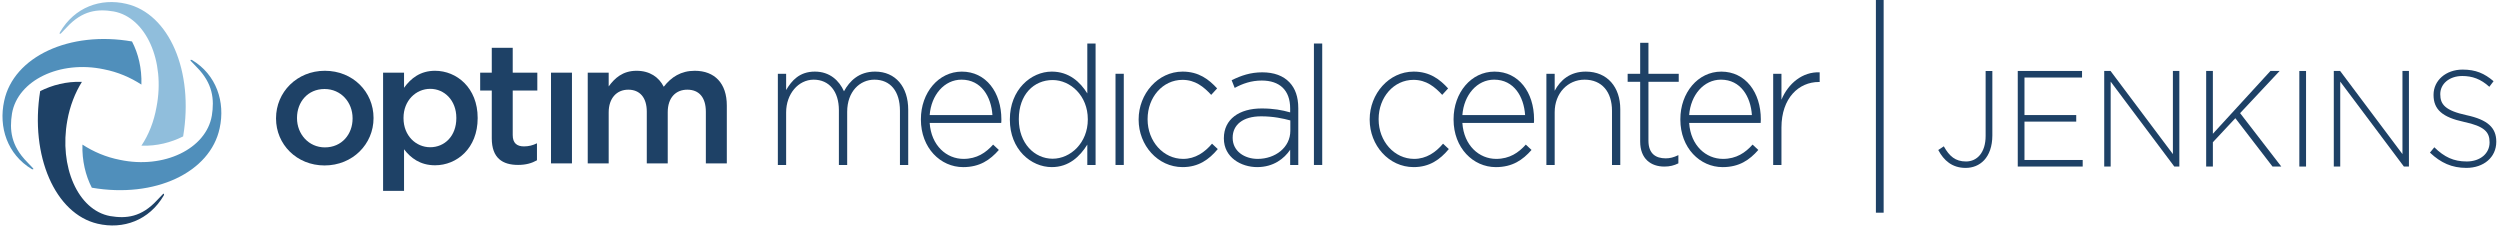 <?xml version="1.0" encoding="UTF-8" standalone="no"?>
<svg width="234px" height="22px" viewBox="0 0 234 22" version="1.1" xmlns="http://www.w3.org/2000/svg" xmlns:xlink="http://www.w3.org/1999/xlink">
    <!-- Generator: Sketch 3.6.1 (26313) - http://www.bohemiancoding.com/sketch -->
    <title>c-jenkins-m</title>
    <desc>Created with Sketch.</desc>
    <defs></defs>
    <g id="Page-1" stroke="none" stroke-width="1" fill="none" fill-rule="evenodd">
        <g id="c-jenkins-m">
            <g id="Page-1-Copy">
                <path d="M181.421,14.041 L181.941,13.695 C182.461,14.629 183.028,15.114 184.018,15.114 C185.058,15.114 185.855,14.283 185.855,12.724 L185.855,6.643 L186.484,6.643 L186.484,12.674 C186.484,13.709 186.181,14.501 185.71,14.999 C185.263,15.473 184.659,15.716 183.983,15.716 C182.726,15.716 181.941,15.025 181.421,14.041 L181.421,14.041 Z" id="Fill-1" fill="#1E4166"></path>
                <path d="M188.862,6.642 L194.879,6.642 L194.879,7.257 L189.491,7.257 L189.491,10.77 L194.335,10.77 L194.335,11.383 L189.491,11.383 L189.491,14.974 L194.94,14.974 L194.94,15.588 L188.862,15.588 L188.862,6.642 Z" id="Fill-3" fill="#1E4166"></path>
                <path d="M196.955,6.642 L197.547,6.642 L203.383,14.424 L203.383,6.642 L203.987,6.642 L203.987,15.588 L203.515,15.588 L197.559,7.639 L197.559,15.588 L196.955,15.588 L196.955,6.642 Z" id="Fill-5" fill="#1E4166"></path>
                <path d="M206.497,6.642 L207.125,6.642 L207.125,12.521 L212.514,6.642 L213.373,6.642 L209.674,10.59 L213.529,15.588 L212.707,15.588 L209.228,11.063 L207.125,13.313 L207.125,15.588 L206.497,15.588 L206.497,6.642 Z" id="Fill-7" fill="#1E4166"></path>
                <path d="M215.218,15.589 L215.846,15.589 L215.846,6.643 L215.218,6.643 L215.218,15.589 Z" id="Fill-9" fill="#1E4166"></path>
                <path d="M218.443,6.642 L219.036,6.642 L224.87,14.424 L224.87,6.642 L225.476,6.642 L225.476,15.588 L225.004,15.588 L219.046,7.639 L219.046,15.588 L218.443,15.588 L218.443,6.642 Z" id="Fill-11" fill="#1E4166"></path>
                <path d="M227.442,14.284 L227.853,13.786 C228.783,14.692 229.642,15.114 230.885,15.114 C232.154,15.114 233.024,14.36 233.024,13.338 L233.024,13.312 C233.024,12.367 232.553,11.818 230.632,11.41 C228.603,10.974 227.78,10.246 227.78,8.891 L227.78,8.865 C227.78,7.537 228.929,6.514 230.499,6.514 C231.731,6.514 232.542,6.872 233.398,7.6 L233.001,8.124 C232.202,7.396 231.404,7.114 230.474,7.114 C229.231,7.114 228.409,7.87 228.409,8.801 L228.409,8.827 C228.409,9.773 228.868,10.349 230.874,10.782 C232.831,11.204 233.652,11.945 233.652,13.249 L233.652,13.274 C233.652,14.718 232.48,15.715 230.849,15.715 C229.496,15.715 228.457,15.242 227.442,14.284" id="Fill-12" fill="#1E4166"></path>
                <path d="M72.807,6.905 L73.582,6.905 L73.582,8.428 C74.105,7.54 74.832,6.702 76.272,6.702 C77.681,6.702 78.552,7.555 78.997,8.543 C79.517,7.59 80.387,6.702 81.908,6.702 C83.823,6.702 85.009,8.127 85.009,10.27 L85.009,15.441 L84.235,15.441 L84.235,10.368 C84.235,8.528 83.332,7.457 81.845,7.457 C80.483,7.457 79.296,8.563 79.296,10.47 L79.296,15.441 L78.52,15.441 L78.52,10.32 C78.52,8.543 77.601,7.457 76.161,7.457 C74.72,7.457 73.582,8.797 73.582,10.519 L73.582,15.441 L72.807,15.441 L72.807,6.905 Z" id="Fill-13" fill="#1E4166"></path>
                <path d="M86.196,11.191 L86.196,11.157 C86.196,8.678 87.843,6.703 90.026,6.703 C92.29,6.703 93.729,8.644 93.729,11.174 C93.729,11.323 93.729,11.373 93.713,11.509 L87.018,11.509 C87.161,13.633 88.603,14.872 90.183,14.872 C91.435,14.872 92.29,14.286 92.954,13.534 L93.493,14.035 C92.668,14.974 91.703,15.642 90.151,15.642 C88.033,15.642 86.196,13.852 86.196,11.191 L86.196,11.191 Z M92.892,10.773 C92.78,9.048 91.847,7.456 89.995,7.456 C88.396,7.456 87.161,8.88 87.018,10.773 L92.892,10.773 Z" id="Fill-14" fill="#1E4166"></path>
                <path d="M94.523,11.207 L94.523,11.174 C94.523,8.394 96.5,6.702 98.447,6.702 C100.061,6.702 101.107,7.675 101.772,8.744 L101.772,4.073 L102.547,4.073 L102.547,15.441 L101.772,15.441 L101.772,13.534 C101.075,14.656 100.045,15.641 98.447,15.641 C96.5,15.641 94.523,13.984 94.523,11.207 M101.819,11.19 L101.819,11.157 C101.819,8.962 100.204,7.492 98.526,7.492 C96.768,7.492 95.362,8.847 95.362,11.139 L95.362,11.174 C95.362,13.415 96.833,14.856 98.526,14.856 C100.204,14.856 101.819,13.366 101.819,11.19" id="Fill-15" fill="#1E4166"></path>
                <path d="M104.412,15.441 L105.186,15.441 L105.186,6.905 L104.412,6.905 L104.412,15.441 Z" id="Fill-16" fill="#1E4166"></path>
                <path d="M106.576,11.207 L106.576,11.174 C106.576,8.779 108.381,6.702 110.691,6.702 C112.211,6.702 113.16,7.44 113.922,8.277 L113.367,8.88 C112.671,8.128 111.881,7.475 110.676,7.475 C108.84,7.475 107.415,9.096 107.415,11.139 L107.415,11.174 C107.415,13.231 108.888,14.872 110.741,14.872 C111.881,14.872 112.766,14.254 113.446,13.448 L113.984,13.953 C113.16,14.94 112.179,15.641 110.691,15.641 C108.366,15.641 106.576,13.599 106.576,11.207" id="Fill-17" fill="#1E4166"></path>
                <path d="M114.554,12.963 L114.554,12.931 C114.554,11.157 115.996,10.152 118.084,10.152 C119.208,10.152 119.984,10.301 120.759,10.518 L120.759,10.152 C120.759,8.428 119.762,7.539 118.101,7.539 C117.119,7.539 116.312,7.826 115.567,8.228 L115.283,7.509 C116.17,7.072 117.04,6.77 118.149,6.77 C119.24,6.77 120.11,7.087 120.696,7.709 C121.235,8.277 121.519,9.063 121.519,10.119 L121.519,15.441 L120.759,15.441 L120.759,14.02 C120.204,14.838 119.208,15.641 117.672,15.641 C116.17,15.641 114.554,14.738 114.554,12.963 M120.775,12.244 L120.775,11.272 C120.094,11.089 119.193,10.888 118.038,10.888 C116.327,10.888 115.378,11.69 115.378,12.881 L115.378,12.913 C115.378,14.153 116.486,14.872 117.72,14.872 C119.365,14.872 120.775,13.801 120.775,12.244" id="Fill-18" fill="#1E4166"></path>
                <path d="M122.983,15.441 L123.76,15.441 L123.76,4.073 L122.983,4.073 L122.983,15.441 Z" id="Fill-19" fill="#1E4166"></path>
                <path d="M128.202,11.207 L128.202,11.174 C128.202,8.779 130.006,6.702 132.317,6.702 C133.837,6.702 134.785,7.44 135.543,8.277 L134.991,8.88 C134.295,8.128 133.503,7.475 132.301,7.475 C130.464,7.475 129.04,9.096 129.04,11.139 L129.04,11.174 C129.04,13.231 130.512,14.872 132.365,14.872 C133.503,14.872 134.391,14.254 135.07,13.448 L135.609,13.953 C134.785,14.94 133.806,15.641 132.317,15.641 C129.991,15.641 128.202,13.599 128.202,11.207" id="Fill-20" fill="#1E4166"></path>
                <path d="M136.054,11.191 L136.054,11.157 C136.054,8.678 137.701,6.703 139.884,6.703 C142.147,6.703 143.588,8.644 143.588,11.174 C143.588,11.323 143.588,11.373 143.571,11.509 L136.878,11.509 C137.019,13.633 138.461,14.872 140.042,14.872 C141.295,14.872 142.147,14.286 142.814,13.534 L143.352,14.035 C142.529,14.974 141.562,15.642 140.011,15.642 C137.89,15.642 136.054,13.852 136.054,11.191 L136.054,11.191 Z M142.75,10.773 C142.638,9.048 141.705,7.456 139.854,7.456 C138.254,7.456 137.019,8.88 136.878,10.773 L142.75,10.773 Z" id="Fill-21" fill="#1E4166"></path>
                <path d="M144.742,6.905 L145.518,6.905 L145.518,8.495 C146.056,7.491 146.957,6.702 148.43,6.702 C150.471,6.702 151.658,8.176 151.658,10.219 L151.658,15.441 L150.883,15.441 L150.883,10.368 C150.883,8.612 149.948,7.457 148.318,7.457 C146.737,7.457 145.518,8.728 145.518,10.502 L145.518,15.441 L144.742,15.441 L144.742,6.905 Z" id="Fill-22" fill="#1E4166"></path>
                <path d="M153.52,13.25 L153.52,7.657 L152.348,7.657 L152.348,6.905 L153.52,6.905 L153.52,4.004 L154.294,4.004 L154.294,6.905 L157.129,6.905 L157.129,7.657 L154.294,7.657 L154.294,13.165 C154.294,14.387 154.977,14.821 155.909,14.821 C156.307,14.821 156.639,14.738 157.096,14.52 L157.096,15.29 C156.685,15.491 156.289,15.591 155.783,15.591 C154.533,15.591 153.52,14.872 153.52,13.25" id="Fill-23" fill="#1E4166"></path>
                <path d="M157.281,11.191 L157.281,11.157 C157.281,8.678 158.928,6.703 161.111,6.703 C163.376,6.703 164.814,8.644 164.814,11.174 C164.814,11.323 164.814,11.373 164.798,11.509 L158.105,11.509 C158.247,13.633 159.687,14.872 161.271,14.872 C162.52,14.872 163.376,14.286 164.041,13.534 L164.578,14.035 C163.756,14.974 162.79,15.642 161.238,15.642 C159.118,15.642 157.281,13.852 157.281,11.191 L157.281,11.191 Z M163.978,10.773 C163.866,9.048 162.931,7.456 161.081,7.456 C159.481,7.456 158.247,8.88 158.105,10.773 L163.978,10.773 Z" id="Fill-24" fill="#1E4166"></path>
                <path d="M165.97,6.905 L166.744,6.905 L166.744,9.333 C167.377,7.807 168.724,6.702 170.321,6.77 L170.321,7.674 L170.244,7.674 C168.375,7.674 166.744,9.163 166.744,11.944 L166.744,15.441 L165.97,15.441 L165.97,6.905 Z" id="Fill-25" fill="#1E4166"></path>
                <path d="M25.837,11.098 L25.837,11.063 C25.837,8.635 27.783,6.625 30.41,6.625 C33.035,6.625 34.963,8.603 34.963,11.03 L34.963,11.063 C34.963,13.476 33.019,15.486 30.375,15.486 C27.766,15.486 25.837,13.508 25.837,11.098 M33.002,11.098 L33.002,11.063 C33.002,9.569 31.915,8.331 30.375,8.331 C28.804,8.331 27.8,9.551 27.8,11.03 L27.8,11.063 C27.8,12.544 28.885,13.795 30.41,13.795 C31.997,13.795 33.002,12.559 33.002,11.098" id="Fill-26" fill="#1E4166"></path>
                <path d="M35.857,6.801 L37.818,6.801 L37.818,8.218 C38.452,7.333 39.341,6.625 40.72,6.625 C42.747,6.625 44.709,8.218 44.709,11.03 L44.709,11.063 C44.709,13.879 42.763,15.47 40.72,15.47 C39.31,15.47 38.419,14.762 37.818,13.973 L37.818,17.866 L35.857,17.866 L35.857,6.801 Z M42.713,11.063 L42.713,11.03 C42.713,9.391 41.595,8.315 40.268,8.315 C38.936,8.315 37.769,9.409 37.769,11.03 L37.769,11.063 C37.769,12.705 38.936,13.781 40.268,13.781 C41.612,13.781 42.713,12.737 42.713,11.063 L42.713,11.063 Z" id="Fill-27" fill="#1E4166"></path>
                <path d="M46.03,12.946 L46.03,8.476 L44.944,8.476 L44.944,6.801 L46.03,6.801 L46.03,4.472 L47.991,4.472 L47.991,6.801 L50.293,6.801 L50.293,8.476 L47.991,8.476 L47.991,12.64 C47.991,13.396 48.38,13.702 49.045,13.702 C49.482,13.702 49.871,13.604 50.26,13.412 L50.26,15.003 C49.774,15.277 49.223,15.436 48.493,15.436 C47.05,15.436 46.03,14.81 46.03,12.946" id="Fill-28" fill="#1E4166"></path>
                <path d="M51.574,15.293 L53.535,15.293 L53.535,6.801 L51.574,6.801 L51.574,15.293 Z" id="Fill-29" fill="#1E4166"></path>
                <path d="M55.012,6.801 L56.973,6.801 L56.973,8.089 C57.524,7.333 58.269,6.625 59.583,6.625 C60.815,6.625 61.673,7.22 62.127,8.121 C62.825,7.22 63.734,6.625 65.029,6.625 C66.895,6.625 68.03,7.8 68.03,9.874 L68.03,15.293 L66.068,15.293 L66.068,10.467 C66.068,9.119 65.434,8.394 64.332,8.394 C63.262,8.394 62.5,9.133 62.5,10.501 L62.5,15.293 L60.539,15.293 L60.539,10.452 C60.539,9.133 59.891,8.394 58.804,8.394 C57.719,8.394 56.973,9.197 56.973,10.516 L56.973,15.293 L55.012,15.293 L55.012,6.801 Z" id="Fill-30" fill="#1E4166"></path>
                <g id="graphic">
                    <path d="M11.819,0.357 C9.426,-0.204 6.984,0.664 5.616,3.013 C5.519,3.166 5.616,3.217 5.714,3.115 C5.812,3.013 5.958,2.86 6.251,2.554 C7.716,0.97 9.133,0.817 10.647,1.073 C13.674,1.634 15.481,5.72 14.651,10.01 C14.407,11.389 13.919,12.615 13.235,13.636 C14.7,13.687 16.019,13.33 17.142,12.768 C18.167,6.639 15.823,1.277 11.819,0.357" id="logo-color" fill="#90BEDC"></path>
                    <path d="M20.56,12.002 C21.098,9.55 20.267,6.997 17.972,5.618 C17.826,5.567 17.777,5.618 17.874,5.72 C17.972,5.822 18.119,5.975 18.412,6.282 C19.926,7.814 20.072,9.295 19.828,10.827 C19.291,13.943 15.335,15.832 11.233,14.964 C9.914,14.709 8.742,14.198 7.716,13.534 C7.667,15.015 8.009,16.445 8.595,17.569 C14.505,18.59 19.681,16.139 20.56,12.002" id="logo-color" fill="#508FBB"></path>
                    <path d="M9.133,20.939 C11.526,21.501 13.967,20.633 15.335,18.284 C15.384,18.13 15.335,18.079 15.237,18.181 C15.14,18.284 14.993,18.437 14.7,18.743 C13.235,20.326 11.819,20.48 10.305,20.224 C7.277,19.663 5.519,15.577 6.3,11.287 C6.544,9.908 7.033,8.682 7.667,7.661 C6.202,7.61 4.884,7.967 3.76,8.529 C2.784,14.606 5.177,20.02 9.133,20.939" id="logo-color" fill="#1E4166"></path>
                    <path d="M0.391,9.448 C-0.147,11.9 0.684,14.453 2.979,15.832 C3.126,15.883 3.174,15.832 3.077,15.73 C2.979,15.628 2.833,15.475 2.54,15.168 C1.026,13.636 0.879,12.155 1.123,10.623 C1.66,7.508 5.616,5.618 9.719,6.486 C11.037,6.741 12.209,7.252 13.235,7.916 C13.284,6.384 12.942,5.005 12.356,3.881 C6.495,2.86 1.27,5.311 0.391,9.448" id="logo-color" fill="#508FBB"></path>
                </g>
                <path d="M175.584,19.908 L176.309,19.908 L176.309,0 L175.584,0 L175.584,19.908 Z" id="Fill-37" fill="#1E4166"></path>
            </g>
        </g>
    </g>
</svg>